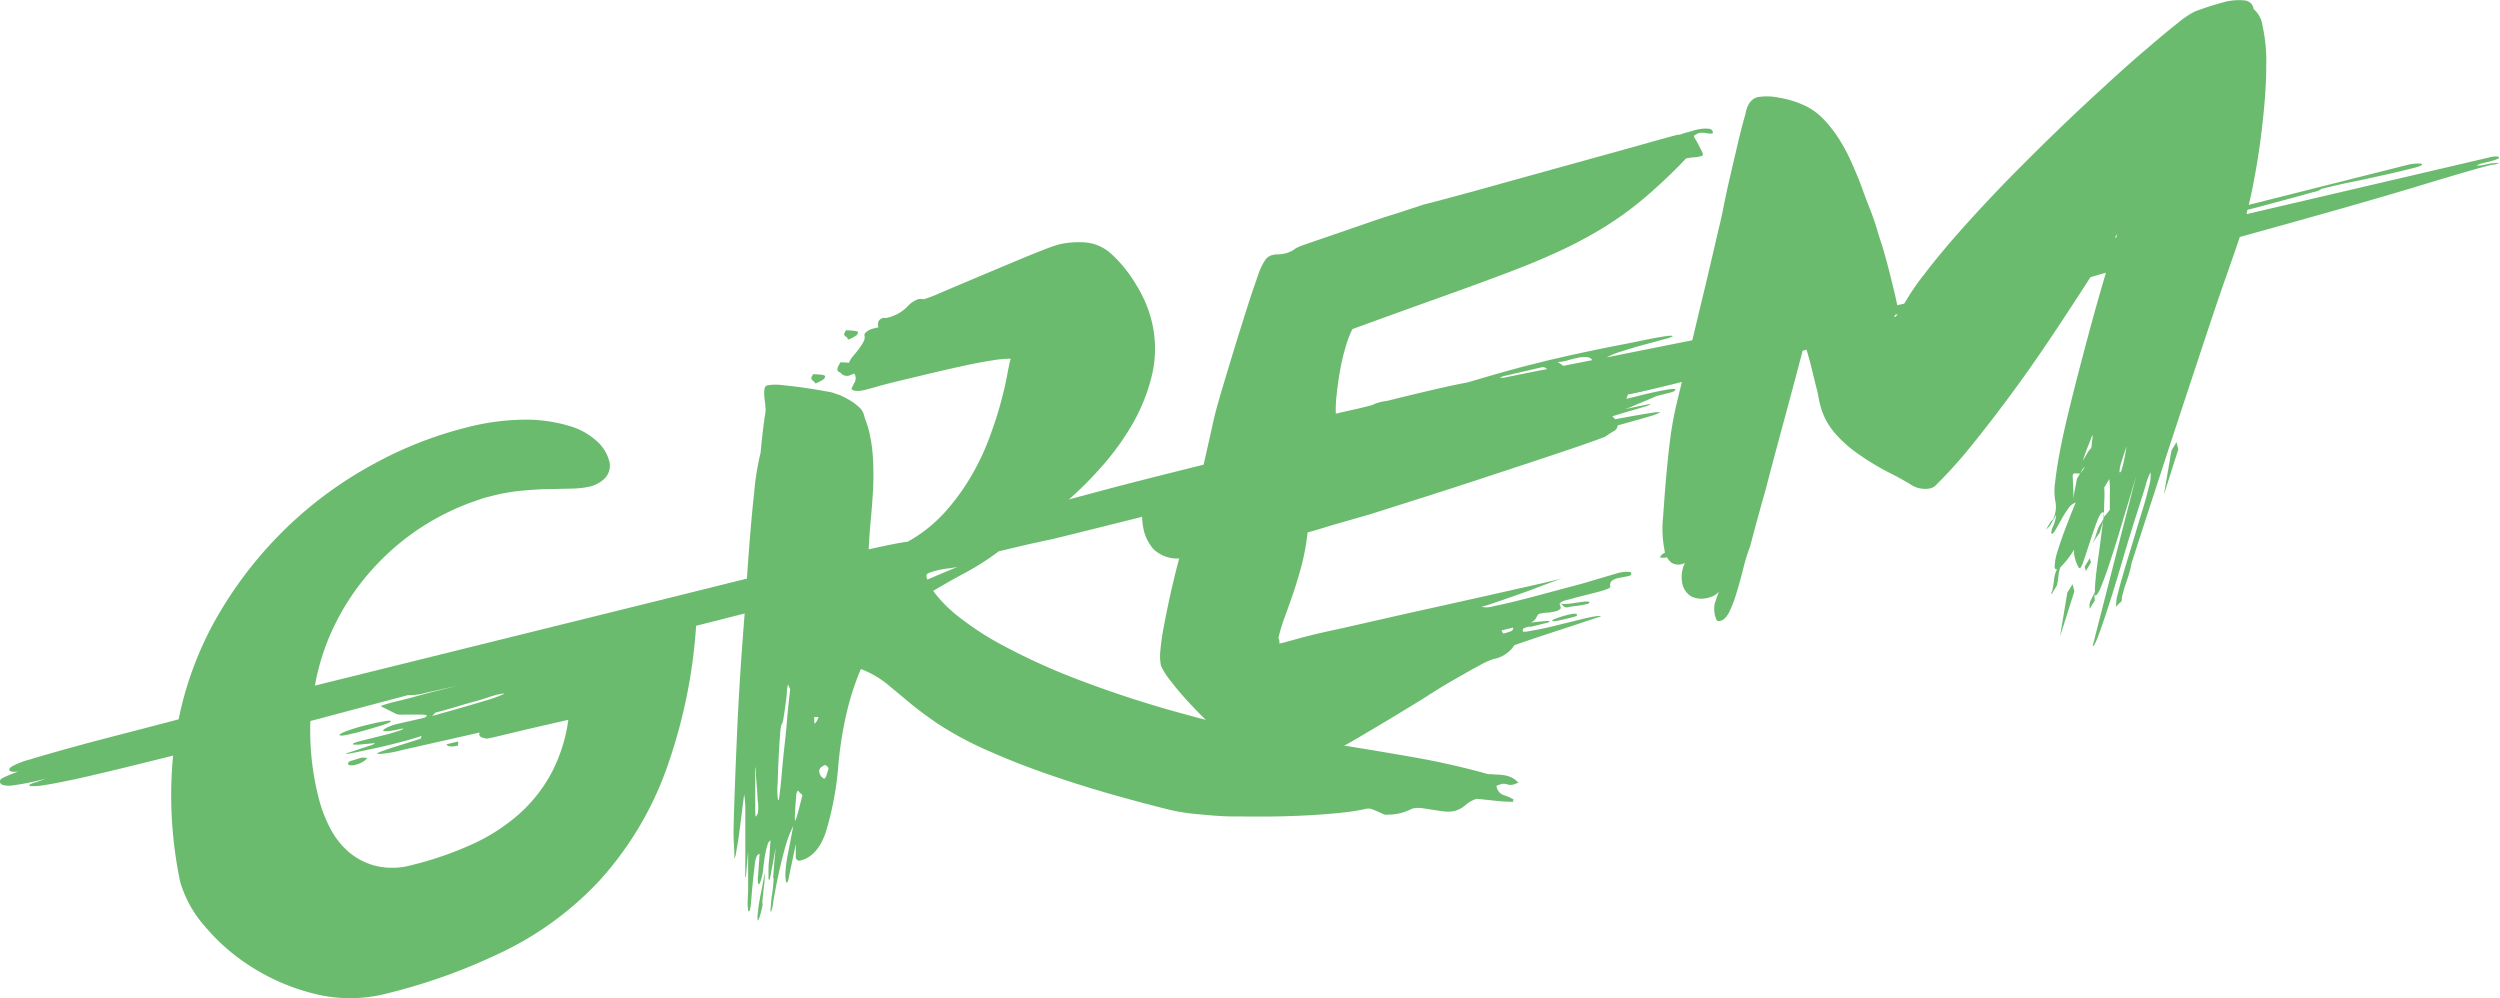 <svg xmlns="http://www.w3.org/2000/svg" viewBox="0 0 347.07 138.58"><defs><style>.cls-1{fill:#6bbb6f;}</style></defs><g id="Layer_2" data-name="Layer 2"><g id="Layer_1-2" data-name="Layer 1"><path class="cls-1" d="M66.59,69.34a34.2,34.2,0,0,0-15.17,10,33.38,33.38,0,0,0-4.91,7.34,31.77,31.77,0,0,0-2.79,8.5l63.35-15.68-5.55,1.59q3.42-.91,5.65-1.47l3.44-.86,1.55-.38a19.46,19.46,0,0,1-2.41.81c-1.62.5-3.63,1.09-6,1.79s-5,1.42-7.76,2.18L88.3,85.21c2-.46,4.34-1,6.9-1.61s5.18-1.23,7.82-1.84L110.74,80l6.71-1.53c2-.44,3.56-.77,4.76-1s1.83-.3,1.85-.21-.35.3-1.16.5l-1.42.36a.69.69,0,0,0-.23.09,1.26,1.26,0,0,1-.29.11h-.07c.07.08.37.07.92,0s.93-.19,1.15-.25l1.2-.08-.66.23v-.06c-.23,0-.82.24-1.77.54s-2.45.78-4.51,1.41-4.76,1.45-8.07,2.44-7.46,2.18-12.46,3.56a73.51,73.51,0,0,1-4.39,21.25,46.42,46.42,0,0,1-9.08,14.9A45.22,45.22,0,0,1,70.07,132a80.78,80.78,0,0,1-16.43,5.94,20.16,20.16,0,0,1-9.79.07,29.25,29.25,0,0,1-8.75-3.66,27.76,27.76,0,0,1-6.66-5.75A16.1,16.1,0,0,1,25,122.36a59.45,59.45,0,0,1-1.16-9,58.05,58.05,0,0,1,.19-8.46l-4.79,1.19q-5.4,1.33-8.42,2c-2,.43-3.52.73-4.51.88a9.47,9.47,0,0,1-1.86.17q-.37,0-.39-.12t.6-.33c.43-.12,1-.33,1.75-.61a34.55,34.55,0,0,1-5,1c-.85,0-1.32-.11-1.41-.48s.2-.53.8-.8a18.75,18.75,0,0,1,1.76-.69c-.78.1-1.2,0-1.26-.19s.08-.31.34-.51a11.29,11.29,0,0,1,2.61-1c1.49-.47,3.83-1.13,7-2s7.72-2,13.55-3.55a47.59,47.59,0,0,1,5.85-15.09,56.15,56.15,0,0,1,9.54-11.9A55.15,55.15,0,0,1,52,64.35a53.71,53.71,0,0,1,12.52-4.94,33,33,0,0,1,8.63-1.15,21,21,0,0,1,6.07.93,9.47,9.47,0,0,1,3.71,2.12,5.57,5.57,0,0,1,1.59,2.5A2.52,2.52,0,0,1,84,66.37a4.45,4.45,0,0,1-2,1.15,12.16,12.16,0,0,1-2.54.31l-3.17.07c-1.14,0-2.38.09-3.71.21a25.52,25.52,0,0,0-4.09.69l-.91.23A7,7,0,0,0,66.59,69.34ZM57.15,120.1a47.51,47.51,0,0,0,8.35-2.87A26.18,26.18,0,0,0,72,113.07a20.78,20.78,0,0,0,4.53-5.71,22.28,22.28,0,0,0,2.37-7.43l-5.62,1.29-3.55.85c-.87.22-1.5.36-1.86.42s-.53.08-.5,0c-.49-.07-.77-.21-.82-.44a.22.22,0,0,1,0-.14.56.56,0,0,0,0-.21q-4,.91-6.71,1.52c-1.81.41-3.27.72-4.38,1s-1.92.37-2.41.42-.74,0-.75,0,.16-.14.51-.27.81-.3,1.38-.49l2-.63,2.22-.7.12-.38q-.72.24-1.86.57c-.76.21-1.57.42-2.42.63s-1.51.37-2.23.52l-2,.42c-.59.13-1.07.22-1.43.29s-.55.08-.57,0c.85-.26,1.52-.47,2-.65l1.39-.45q.63-.2.6-.33l-1.82.17a4.08,4.08,0,0,1-1.22,0c0-.09.11-.18.4-.27s.61-.19,1-.28l3.57-.89c.8-.24,1.34-.41,1.63-.51s.43-.17.41-.21-.12,0-.35,0a8.55,8.55,0,0,1-1.89.32c-.36,0-.54,0-.55-.08s.15-.22.54-.42a6.9,6.9,0,0,1,1.31-.47l3.93-.9c.2-.15.3-.24.29-.29s-.23-.13-.61-.13-.82,0-1.31,0-1,0-1.39,0a2.74,2.74,0,0,1-.87-.06l-2.21-1.1c0-.05.24-.14.75-.3s1.17-.32,2-.52,1.69-.43,2.62-.69,1.8-.49,2.59-.68l2-.5.74-.18c-1.9.42-3.39.77-4.46,1a8.25,8.25,0,0,1-2.5.33L43.09,100.1a37.7,37.7,0,0,0,1.13,10.61,19.31,19.31,0,0,0,1.59,4.22,11.1,11.1,0,0,0,2.62,3.36,9.3,9.3,0,0,0,3.78,1.93A10,10,0,0,0,57.15,120.1Zm-2.89-20c0,.09-.14.2-.49.33a12.06,12.06,0,0,1-1.25.42l-1.54.46-1.27.35c-1,.25-1.67.39-2,.44s-.57,0-.59-.07.29-.27.94-.52a25.68,25.68,0,0,1,2.94-.88c.81-.2,1.54-.36,2.21-.47S54.2,100,54.26,100.12Zm-5.63,5.55a7,7,0,0,0,.73-.21c.26-.09.53-.17.8-.24a1.36,1.36,0,0,1,.53,0,1.53,1.53,0,0,0,.33,0,2.42,2.42,0,0,1-.74.62,3.73,3.73,0,0,1-1,.37,1.53,1.53,0,0,1-.63.05c-.2,0-.31-.1-.34-.23A.44.44,0,0,1,48.63,105.67ZM60,99.4q5-1.4,7.28-2.1a16.88,16.88,0,0,0,2.63-.94l.06-.08s-.25,0-.7.1-1,.26-1.63.48-1.43.44-2.24.66-1.63.47-2.5.73-1.68.49-2.45.68Zm3.6,3.54c0,.1,0,.19,0,.28a.86.86,0,0,0,0,.28c-.9.22-1.44.17-1.62-.17Z"/><path class="cls-1" d="M116.73,51.79s-.09-.09-.21-.13a.43.43,0,0,1-.27-.33,1,1,0,0,1,.21-.62,1.12,1.12,0,0,1,.25-.42l1.16.07a3,3,0,0,1,.56-.93c.26-.3.52-.62.77-.94a8,8,0,0,0,.65-1,1.3,1.3,0,0,0,.15-1c0-.09.08-.23.29-.43a2.67,2.67,0,0,1,1.13-.49l.54-.14a1.06,1.06,0,0,1,.08-.95,1.09,1.09,0,0,1,.53-.34.72.72,0,0,1,.24,0,.72.72,0,0,0,.25,0,5.86,5.86,0,0,0,2.79-1.45,3.87,3.87,0,0,1,1.58-1.14,1.63,1.63,0,0,1,.79,0,16.42,16.42,0,0,0,2-.75l3.27-1.39,3.92-1.65,4-1.68q1.92-.8,3.42-1.38a20.07,20.07,0,0,1,2.24-.78,12.38,12.38,0,0,1,3.55-.27,6.14,6.14,0,0,1,3.75,1.68,18.62,18.62,0,0,1,3.31,4.12,17.55,17.55,0,0,1,2.15,4.91,16,16,0,0,1,.13,7.56,25.51,25.51,0,0,1-2.72,6.91,36.24,36.24,0,0,1-4.4,6.07,52.46,52.46,0,0,1-5,4.93c1.26-.31,2.52-.64,3.77-1s2.6-.69,4-1l14-3.56.74-.18a4.22,4.22,0,0,1,.83-.14l10.86-2.7a5.34,5.34,0,0,1,1.14-.17c.35,0,.54,0,.56.11s-.28.21-.91.37c-1.17.29-2.16.52-3,.7l-2.34.51-2.44.54c-.89.19-2,.46-3.35.79a7.77,7.77,0,0,1-1.75.58c-1.23.36-2.69.77-4.39,1.24l-5.19,1.43c-1.77.49-3.17.86-4.2,1.12l-1.08.27L162,67.17c2.61-.61,5.33-1.22,8.13-1.85s5.57-1.25,8.31-1.88,5.18-1.18,7.35-1.65,3.94-.84,5.28-1.1a12.87,12.87,0,0,1,2-.33c0,.14-.28.29-1,.46l-4.95,1.37c.12.12.47.11,1.07,0s1.2-.26,1.83-.42l.75-.15c.45-.09.93-.17,1.44-.25a12.65,12.65,0,0,1,1.43-.15q.68,0,.72.18t-.63.48a18.67,18.67,0,0,1-2.52,1q-1.86.61-5.13,1.56t-8.37,2.34c-3.4.91-7.51,2-12.33,3.24S155,72.64,148.52,74.25l-1.79.44c-.42.11-.93.22-1.52.34l-2.38.52c-1,.23-2.39.56-4.19,1a36.09,36.09,0,0,1-4.57,2.93c-1.52.8-3,1.66-4.52,2.55a18.12,18.12,0,0,0,3.27,3.38,41.25,41.25,0,0,0,6.38,4.18,88.94,88.94,0,0,0,10.37,4.72,155,155,0,0,0,15.27,4.94q5,1.41,10.21,2.34t10.5,1.75q5.3.84,10.61,1.77t10.47,2.37c.29,0,.62,0,1,.05a8.38,8.38,0,0,1,1.1.08,3.65,3.65,0,0,1,1.07.31,3,3,0,0,1,1,.75,1.9,1.9,0,0,0-.36.12,1.28,1.28,0,0,1-.36.13,1.41,1.41,0,0,1-.73,0,2.15,2.15,0,0,0-.74-.11,4,4,0,0,0-.86.29,1.57,1.57,0,0,0,1,1.29,5.88,5.88,0,0,1,1.41.62c-.09,0-.11.12-.07.3q-1.23,0-2.58-.15T205,110.9a4.08,4.08,0,0,0-1.51.84,3.87,3.87,0,0,1-1.44.82,4.29,4.29,0,0,1-1.52.09c-.51-.06-1-.13-1.55-.22l-1.53-.23a3.68,3.68,0,0,0-1.41.07,7.5,7.5,0,0,1-1.64.62,7.13,7.13,0,0,1-1.67.2A1.13,1.13,0,0,1,192,113l-.76-.35q-.41-.18-.84-.33a1.61,1.61,0,0,0-.9,0,26.37,26.37,0,0,1-2.86.46c-1.27.15-2.73.27-4.38.37s-3.41.17-5.28.2-3.72,0-5.52,0-3.51-.16-5.1-.31a28.45,28.45,0,0,1-4-.62q-9.31-2.34-15.54-4.48a107.55,107.55,0,0,1-10.28-4,47.26,47.26,0,0,1-6.43-3.52q-2.37-1.63-4-3c-1.12-.94-2.14-1.79-3.06-2.54a13.47,13.47,0,0,0-3.53-2,36.09,36.09,0,0,0-1.92,5.82,52,52,0,0,0-1.23,7.71,43.14,43.14,0,0,1-1.72,9.1q-1.14,3.36-3.49,3.94a.49.49,0,0,1-.68-.4.71.71,0,0,1,0-.29l0-1.58-.95,4.53c-.07.49-.17.76-.3.79s-.08,0-.09,0a5.33,5.33,0,0,1-.08-1.62,15.54,15.54,0,0,1,.29-2.15c.14-.76.29-1.48.42-2.19s.26-1.32.36-1.88a17.07,17.07,0,0,0-1.22,3.32c-.36,1.33-.67,2.62-.93,3.88s-.47,2.35-.62,3.27a5.71,5.71,0,0,1-.3,1.4.06.06,0,0,1-.08,0,1.19,1.19,0,0,1,0-.42l.06-.6s0-.48.14-1.32.18-1.62.24-2.35l-.1.17c.07-.88.12-1.57.16-2.08s.1-1.18.18-2l0-.13-.39,2.17c-.11.55-.2,1.05-.28,1.5s-.14.68-.18.69-.09-.05-.12-.18a2.6,2.6,0,0,1,0-.28c0-.14,0-.39,0-.75s0-.88.08-1.56.11-1.6.2-2.77a.79.79,0,0,1-.19.23c-.06,0-.14.17-.22.41a10.51,10.51,0,0,0-.29,1.14c-.11.53-.22,1.34-.33,2.41a8.59,8.59,0,0,1-.28,1.33c-.12.39-.22.59-.31.61s-.08,0-.1-.12a3.47,3.47,0,0,1,0-1.14l.2-2.92a.06.06,0,0,0-.08,0q-.41.1-.57,1.32c-.1.82-.2,1.71-.3,2.69s-.16,1.87-.23,2.67-.16,1.23-.29,1.26-.09,0-.12-.19a6.17,6.17,0,0,1-.07-1.13l.07-1.45s0-.36,0-1,0-1.23,0-1.9,0-1.69,0-2.65c-.11,1.27-.19,2.19-.24,2.75s-.1.85-.15.86,0-.6,0-1.68,0-2.28,0-3.62,0-2.62,0-3.84a12.64,12.64,0,0,0-.16-2.36c-.1.74-.21,1.63-.34,2.67s-.25,2-.38,2.92-.26,1.7-.38,2.35a3.22,3.22,0,0,1-.26,1V119c0-.09,0-.78-.08-2.06s0-3.27.09-6,.23-6.15.42-10.38.52-9.35,1-15.39l-7.9,2A78.49,78.49,0,0,1,87,88.89a13.67,13.67,0,0,1-3.19.29c0-.09.29-.28.93-.59a8,8,0,0,1-2.1.35.65.65,0,0,1-.66-.52c-.06-.22.06-.43.34-.62a6.73,6.73,0,0,1,.75-.44c-.42,0-.66-.07-.7-.25a.48.48,0,0,1,0-.34,1.82,1.82,0,0,1,.66-.52A13.8,13.8,0,0,1,85,85.47c.85-.31,2.09-.69,3.69-1.14l6-1.64q3.63-1,9-2.3.52-7.71,1-11.87a36.35,36.35,0,0,1,.91-5.71c.1-1.12.21-2.17.33-3.16s.22-1.75.32-2.3a2.89,2.89,0,0,0,0-.92c0-.42-.1-.84-.13-1.26a5.78,5.78,0,0,1,0-1.11.61.61,0,0,1,.47-.58,7.31,7.31,0,0,1,2.14,0q1.55.15,3.18.39c1.09.16,2.06.32,2.92.49a4.77,4.77,0,0,1,1.38.38,2,2,0,0,1,.63.23,10.17,10.17,0,0,1,1.2.64,7.1,7.1,0,0,1,1.18.88,2.18,2.18,0,0,1,.69,1,10.41,10.41,0,0,0,.36,1.13c.14.39.26.77.35,1.13a20.68,20.68,0,0,1,.58,4.08,39.79,39.79,0,0,1,0,4.23c-.08,1.4-.19,2.8-.32,4.2s-.22,2.74-.28,4c1.67-.37,2.91-.63,3.71-.78s1.36-.24,1.69-.27a20,20,0,0,0,5.08-4,30.17,30.17,0,0,0,3.68-5,33.45,33.45,0,0,0,2.52-5.24c.66-1.77,1.2-3.4,1.61-4.91s.72-2.82.92-3.92.37-1.88.5-2.34a15.36,15.36,0,0,0-2.59.24c-1.24.19-2.66.46-4.24.81s-3.27.73-5,1.15-3.46.82-5,1.21c-.72.18-1.34.35-1.88.51l-1.4.38c-1,.26-1.69.23-2-.09a6.78,6.78,0,0,1,.45-.93,1.18,1.18,0,0,0,.09-.92.38.38,0,0,0-.06-.13.34.34,0,0,1-.09-.19,1.56,1.56,0,0,1-.45.19A1.1,1.1,0,0,1,116.73,51.79ZM104.9,113.38a1.12,1.12,0,0,0,.35-.87,3.73,3.73,0,0,0,0-.8l0-.2a7.47,7.47,0,0,1-.1-1c0-.51-.07-1-.11-1.62s-.09-1.09-.11-1.58a6.37,6.37,0,0,0-.08-.88,11.33,11.33,0,0,0,0,1.16c0,.67,0,1.41,0,2.21s0,1.57,0,2.29A9.2,9.2,0,0,0,104.9,113.38Zm.34,13.17a8.56,8.56,0,0,1,.12-1.07c.09-.53.19-1.08.31-1.66s.22-1.11.31-1.61.15-.83.16-1a3.29,3.29,0,0,1,0,.92c0,.44-.08.89-.13,1.36s-.1.9-.14,1.29a2.68,2.68,0,0,0,0,.79l0,.07a11.67,11.67,0,0,1-.32,1.33q-.23.81-.36.84A4.14,4.14,0,0,1,105.24,126.55Zm4.37-31.1a1.22,1.22,0,0,1-.19-.45,3.56,3.56,0,0,0-.18,1c0,.56-.11,1.16-.19,1.8s-.17,1.25-.27,1.82a2.53,2.53,0,0,1-.31,1.05,7,7,0,0,0-.18,1.44c-.07.95-.14,2-.2,3.23s-.1,2.37-.13,3.48A9.69,9.69,0,0,0,108,111l.1.11a8.65,8.65,0,0,0,.16-1.07c.1-.77.19-1.72.29-2.87s.22-2.38.37-3.71.27-2.56.36-3.71.24-2.5.42-4.07A.58.58,0,0,1,109.61,95.45Zm1.5,14.67A.21.21,0,0,1,111,110a.21.21,0,0,0-.1-.12l-.17-.1a1.11,1.11,0,0,0-.11.25l-.07.16a.17.17,0,0,0,0,.15q-.15,1.75-.18,2.58a5.44,5.44,0,0,0,0,1l0,.07s.13-.21.24-.6.24-.8.34-1.23l.45-1.79Zm1.8-57.24a.06.06,0,0,1-.08-.05l-.2-.24a.6.6,0,0,1,.12-.39.44.44,0,0,1,.15-.25,9.6,9.6,0,0,1,1.31.1c.21.05.31.09.32.14.06.22-.11.45-.51.66a5.15,5.15,0,0,1-.73.36c-.1,0-.15,0-.16-.06A.65.65,0,0,0,112.91,52.88Zm.5,47.21a.56.56,0,0,0,.07-.16.43.43,0,0,1,.07-.16l.1-.17a.4.4,0,0,0-.27-.07.25.25,0,0,1-.19,0q-.14,0-.15,0a2.12,2.12,0,0,1,0,.42,2.31,2.31,0,0,0,.05.49l0,.07Zm.78,6.32a.68.68,0,0,0-.43.83,1.14,1.14,0,0,0,.42.72c.2.12.28.18.23.19s.17-.12.25-.31.2-.59.38-1.2l-.2-.24a.49.49,0,0,0-.18-.14.52.52,0,0,1-.16-.06.67.67,0,0,1-.25.13S114.18,106.37,114.19,106.41Zm3.28-59.68a.06.06,0,0,1-.08,0l-.2-.24a.53.53,0,0,1,.12-.38.46.46,0,0,1,.15-.26,9,9,0,0,1,1.31.11c.21,0,.31.09.32.13.06.23-.11.45-.51.67a4.55,4.55,0,0,1-.74.36c-.09,0-.14,0-.16-.07A.54.54,0,0,0,117.47,46.73Zm11.26,33.73,4.21-1.77a10.49,10.49,0,0,1-1.34.23,10.75,10.75,0,0,0-1.54.28,7.33,7.33,0,0,0-1.1.34c-.28.12-.39.29-.34.51Z"/><path class="cls-1" d="M178.1,89.24l1.68-.46c.62-.18,1.25-.34,1.88-.5,1-.26,2.49-.6,4.37-1l6.27-1.42c2.3-.53,4.7-1.06,7.19-1.61l7.12-1.59,6.11-1.38c1.81-.4,3.18-.72,4.13-1l-1.41.53L212,82.1c-1.31.47-2.59.92-3.82,1.34s-2,.69-2.45.79l-.14,0a3.33,3.33,0,0,0,1.81-.09c1-.19,2.16-.46,3.55-.81s2.88-.74,4.44-1.17L219.73,81l3.37-1,1.57-.46a7,7,0,0,1,1.07-.16c.44,0,.69,0,.73.21s-.11.32-.47.41c-.18,0-.41.09-.68.13a6.2,6.2,0,0,0-.75.15,2.05,2.05,0,0,0-.84.39.74.74,0,0,0-.16.79c0,.13-.32.3-1,.51s-1.55.42-2.42.64-1.69.43-2.42.64a3.74,3.74,0,0,0-1.09.37c0,.18.27.26.67.23a11.87,11.87,0,0,0,1.32-.15l1.35-.19c.41,0,.63,0,.66.05s0,.18-.16.26a14,14,0,0,1-1.64.3,8.69,8.69,0,0,0-1.24.2.65.65,0,0,1-.64-.27c-.2-.24-.35-.35-.44-.33l0,.07.07.27.05.2a.17.17,0,0,0,.1.12,1.35,1.35,0,0,1-.88.51,5.91,5.91,0,0,1-1.14.17,5.76,5.76,0,0,0-1,.15c-.14,0-.29.22-.46.58a1.45,1.45,0,0,1-1,.71.56.56,0,0,1-.21,0,.52.52,0,0,0-.21,0c.65-.06,1.17-.12,1.57-.17s.76-.08,1.12-.1a1.46,1.46,0,0,1,.61,0c0,.09-.16.18-.57.28l-1.21.3-.71.18c-.2,0-.33.06-.39,0a5.8,5.8,0,0,0-.63.2.32.32,0,0,0-.21.44c0,.09.29.1.82,0s1.19-.21,2-.38,1.65-.38,2.57-.61l2.57-.63c.78-.2,1.45-.34,2-.43s.84-.09.86,0c-1.5.47-3,1-4.43,1.46-1.28.42-2.61.85-4,1.31l-3.57,1.21a3.62,3.62,0,0,1-.72.86,4.55,4.55,0,0,1-2.23,1.09,10.76,10.76,0,0,0-2,.93c-1,.52-2.11,1.17-3.43,1.92S199.1,96,197.57,97l-4.51,2.74q-2.22,1.33-4.12,2.45c-1.27.75-2.33,1.35-3.17,1.79q-1.52.81-3,1.5a11.81,11.81,0,0,0-2.48,1.51,1.89,1.89,0,0,1-1,.68,4.26,4.26,0,0,1-2.83-.55,23.81,23.81,0,0,1-3.62-2.33,48.11,48.11,0,0,1-3.91-3.36c-1.31-1.24-2.52-2.46-3.63-3.64a42.64,42.64,0,0,1-2.78-3.25,10,10,0,0,1-1.35-2.13,7.38,7.38,0,0,1-.06-2.28q.13-1.47.51-3.42c.25-1.3.54-2.74.89-4.31s.75-3.19,1.19-4.87a4.75,4.75,0,0,1-3.54-1.27,6.18,6.18,0,0,1-1.33-2.47c-.07-.31-.13-.59-.17-.85s-.06-.49-.08-.73a3.62,3.62,0,0,1,0-.73Q152.43,73,149,73.74t-5.18,1.07a10.23,10.23,0,0,1-2.11.28c-.27,0-.42-.09-.44-.18s.18-.2.6-.33,1-.33,1.74-.61a31.87,31.87,0,0,1-5,1c-.85,0-1.32-.11-1.41-.48s.22-.54.84-.81,1.2-.5,1.73-.68c-.79.1-1.21,0-1.27-.19a.42.42,0,0,1,.1-.31,3.18,3.18,0,0,1,1-.53c.57-.24,1.43-.54,2.61-.9s2.82-.83,4.95-1.41l8.06-2.15q4.88-1.27,11.88-3l1.19-5.31c.22-1.06.53-2.29.94-3.71s.85-2.88,1.31-4.4.92-3.05,1.4-4.58.91-2.9,1.3-4.12.73-2.23,1-3,.44-1.29.5-1.45a8.47,8.47,0,0,1,.93-1.88,1.73,1.73,0,0,1,1-.66,2.93,2.93,0,0,1,.76-.09,4,4,0,0,0,1-.13,3.74,3.74,0,0,0,1.47-.72,10.19,10.19,0,0,1,1.47-.58c.89-.32,2-.7,3.29-1.14l4.16-1.43c1.47-.51,2.86-1,4.17-1.4s2.39-.77,3.28-1.06l1.45-.47c1.13-.28,2.71-.7,4.74-1.25s4.27-1.17,6.7-1.85l7.54-2.09,7.24-2,5.75-1.61q2.41-.67,3.09-.84l.27-.07c0,.05,0,.08-.12.1a4.64,4.64,0,0,0,.53-.16,3.62,3.62,0,0,1,.53-.17c.32-.08.68-.18,1.07-.3a6.52,6.52,0,0,1,1.19-.26,4.66,4.66,0,0,1,1,0,.55.55,0,0,1,.54.43c0,.14,0,.22-.08.24a3.3,3.3,0,0,1-.77-.06,3,3,0,0,0-1.17,0l-.63.37a2.83,2.83,0,0,0,.22.45c.13.21.25.44.39.69l.41.79a3.08,3.08,0,0,1,.26.62c0,.13-.08.24-.35.3a5.65,5.65,0,0,1-1,.14,6.35,6.35,0,0,0-1,.15,73.72,73.72,0,0,1-5.65,5.37,46.38,46.38,0,0,1-5.57,4.08,59.83,59.83,0,0,1-6.16,3.32q-3.27,1.53-7.43,3.1t-9.42,3.45q-5.25,1.88-12.09,4.37a14.67,14.67,0,0,0-.91,2.37,28.15,28.15,0,0,0-.79,3.31c-.21,1.18-.37,2.3-.48,3.38a16.58,16.58,0,0,0-.12,2.68c.63-.15,1.34-.32,2.13-.49s1.7-.39,2.74-.65A5.33,5.33,0,0,0,191,56l.8-.23.83-.13q2.83-.71,5.77-1.4c2-.47,3.74-.85,5.34-1.15,2-.59,3.66-1.08,5-1.45s2.41-.67,3.26-.88l1.92-.48.91-.23,2.34-.54c1.06-.24,2.24-.5,3.53-.77s2.61-.55,4-.81,2.57-.51,3.69-.74,2-.39,2.74-.5,1.08-.11,1.1,0a4.38,4.38,0,0,1-1.19.4c-.8.23-1.73.48-2.78.76s-2.09.6-3.1.92a9.87,9.87,0,0,0-2.09.84l19.11-3.82,14.5-3.61a7.18,7.18,0,0,1,1.38-.2c.43,0,.65,0,.68.12s-.36.31-1.17.51c-1.35.33-2.49.61-3.41.81l-2.72.6c-.88.2-1.84.4-2.89.62s-2.33.5-3.86.88l0,.07s-.32.16-1,.35-1.54.44-2.61.73l-3.63,1-4,1.07-3.83,1-3,.78-.81.21c0,.09.66,0,1.91-.23s2.91-.58,5-1,4.39-1,7-1.59,5.25-1.25,8-1.88,5.39-1.26,8-1.88,4.92-1.16,7-1.63l4.95-1.09c1.25-.26,1.88-.34,1.91-.25s-.36.3-1.17.5l-1.41.35a.7.7,0,0,0-.23.1,1.28,1.28,0,0,1-.3.1l-.06,0c.06.08.37.06.92-.05s.93-.19,1.15-.25l1.2-.08-.66.23-.56.07c-.67.17-1.91.52-3.71,1.07l-7.33,2.18q-4.63,1.37-11.26,3.26t-15.47,4.31l.14,0a6.47,6.47,0,0,1,1.38-.2c.43,0,.65,0,.67.12s-.35.3-1.16.5l-3.2.8c-.88.22-1.73.4-2.55.56,0,.1,0,.2-.07.3a1.08,1.08,0,0,1-.13.32l1.72-.42c.74-.19,1.48-.36,2.23-.52s1.4-.29,2-.38.84-.07.87.07-.35.3-1.16.5l-1.42.35s-.25.1-.61.27l-1.23.52c-.46.18-.93.38-1.43.6a8,8,0,0,1-1.21.45l2.72-.57c.55-.11.83-.15.84-.1s-.14.11-.45.22l-1.23.37-1.71.5q-.93.27-1.86.57c.12.11.25.25.39.4l2.19-.4,2-.35,1.48-.23c.4,0,.6,0,.61,0s-.41.27-1.3.53-2.43.71-4.62,1.3a1,1,0,0,1-.58.82,13.57,13.57,0,0,0-1.17.76l-1.45.54q-1.5.55-4.08,1.41l-6,2-7.08,2.33c-2.45.8-4.89,1.59-7.3,2.35l-6.7,2.13L184.63,73c-1.49.47-2.52.77-3.1.92a32.58,32.58,0,0,1-.85,4.65c-.38,1.38-.76,2.66-1.16,3.83s-.79,2.26-1.16,3.26a23.6,23.6,0,0,0-.87,2.87l.11.4a.8.8,0,0,1,0,.42Zm30.54-37a.52.52,0,0,0-.16.07.92.92,0,0,1-.29.11,2.14,2.14,0,0,0,.64,0l5.93-1.19A.74.74,0,0,0,214,51Zm-.18,35.28a1.34,1.34,0,0,0,.25.44,7.76,7.76,0,0,0,1-.31c.28-.12.4-.29.34-.52Zm7-1.32q0-.14.69-.39a14.64,14.64,0,0,1,1.47-.44,4.27,4.27,0,0,1,1-.17c.17,0,.27,0,.29.14s0,.17-.2.23a9,9,0,0,1-1,.27c-.5.13-1,.24-1.5.34S215.53,86.26,215.51,86.17ZM221.05,50a.93.93,0,0,0-.75-.42,4.31,4.31,0,0,0-1.2.08c-.45.09-.92.21-1.41.35a5.73,5.73,0,0,1-1.44.25,6,6,0,0,1,.77.53Zm11.83,26.85a7,7,0,0,1-.71.29l-.74.22a1.68,1.68,0,0,1-1,0,1.65,1.65,0,0,1,.73-.65,4.73,4.73,0,0,1,1-.34c.5-.13.77-.08.83.15A.39.39,0,0,1,232.88,76.83Z"/><path class="cls-1" d="M290.85,74.66l.44-1.39.71-1.18a4.11,4.11,0,0,0,.06-.63.94.94,0,0,0,0-.32.21.21,0,0,0-.15,0c-.22,0-.49.48-.79,1.27s-.61,1.67-.92,2.63-.6,1.83-.86,2.61-.45,1.19-.59,1.22-.21-.13-.36-.45a4.52,4.52,0,0,1-.34-1,3,3,0,0,1-.11-.58,4.33,4.33,0,0,1,0-.53,13.91,13.91,0,0,1-.92,1.34,13.57,13.57,0,0,1-1,1.13,5.68,5.68,0,0,0-.26,1.25,9.86,9.86,0,0,1-.2,1.23l-.71,1.18-.13,0,.18-.4a13.18,13.18,0,0,0,.26-1.57,4,4,0,0,1,.42-1.46.26.26,0,0,1-.34-.21,7.54,7.54,0,0,1,.49-2.51q.6-2.06,2.43-6.52a2,2,0,0,0-1,.79,13.37,13.37,0,0,0-.92,1.45c-.3.53-.57,1-.8,1.42s-.41.64-.55.67-.08-.05-.11-.19a2.54,2.54,0,0,1,.27-.89,5.35,5.35,0,0,0,.4-1.56l-.89,1.58-.53.49.71-1.18.24-.2a3.9,3.9,0,0,0,.34-2.67,8.16,8.16,0,0,1,0-2.61c.13-1.2.35-2.62.66-4.25s.71-3.43,1.19-5.41,1-4.06,1.57-6.23,1.15-4.37,1.76-6.6,1.24-4.4,1.86-6.51c-.36.09-.72.19-1.07.3l-1.07.3q-2.79,4.35-5.61,8.56T279,55q-2.76,3.73-5.31,6.87a63.15,63.15,0,0,1-4.8,5.35,1.72,1.72,0,0,1-.93.58,3.6,3.6,0,0,1-2.79-.59c-1-.61-2.06-1.18-3.15-1.72a35.39,35.39,0,0,1-4.45-2.76,17.1,17.1,0,0,1-2.73-2.48,9.89,9.89,0,0,1-1.47-2.17,11,11,0,0,1-.68-1.87c-.09-.36-.17-.72-.23-1.06s-.12-.65-.19-.92c-.26-1-.5-2-.74-3s-.48-1.83-.73-2.68l-.54.14q-1.51,5.74-2.86,10.7c-.89,3.3-1.66,6.18-2.29,8.63q-1.23,4.31-2.14,7.83A24.42,24.42,0,0,0,242,79c-.29,1.14-.59,2.23-.91,3.27a17.77,17.77,0,0,1-1,2.65c-.37.74-.78,1.16-1.23,1.27s-.59-.07-.69-.47a3.77,3.77,0,0,1-.1-2c.15-.44.34-1,.56-1.6a1.91,1.91,0,0,1-.65.55,3.22,3.22,0,0,1-.78.3,3.37,3.37,0,0,1-2.33-.13,2.68,2.68,0,0,1-1.33-1.89,4.51,4.51,0,0,1,.38-2.82,1.2,1.2,0,0,1-.46.19,1.85,1.85,0,0,1-1.4-.19,2.83,2.83,0,0,1-1-1.86,15.31,15.31,0,0,1-.18-4.46q.28-4.08.52-6.58t.48-4.38c.17-1.26.37-2.45.61-3.59s.59-2.54,1-4.23c-3.19.79-5.8,1.4-7.83,1.8s-3.61.71-4.78.91a22.05,22.05,0,0,1-2.4.31c-.42,0-.65,0-.67-.12s.18-.2.6-.33,1-.33,1.74-.61a32.69,32.69,0,0,1-5,1c-.85,0-1.32-.11-1.41-.47s.22-.54.84-.82,1.2-.5,1.73-.68c-.79.1-1.21,0-1.27-.18s.06-.29.28-.47a10.84,10.84,0,0,1,2.22-.87q1.89-.61,5.91-1.72t11.36-3c.47-1.94,1-4.23,1.65-6.89s1.38-5.87,2.26-9.63q.15-.54.54-2.46c.25-1.28.56-2.72.93-4.31s.74-3.18,1.11-4.75.7-2.85,1-3.83c.23-1.39.81-2.21,1.76-2.44a8,8,0,0,1,2.85.08,13.71,13.71,0,0,1,3.92,1.24,9.09,9.09,0,0,1,2.44,1.87,18.15,18.15,0,0,1,2.06,2.67,24.88,24.88,0,0,1,1.66,3.1c.48,1.07.93,2.13,1.33,3.18.46,1.27.88,2.4,1.28,3.4s.74,2,1,2.9.59,1.85.87,2.79.56,2,.84,3.08l.54,2.19q.3,1.18.57,2.55L263,44s0,.06.09,0,.2-.14.33-.37.25-.35.34-.37a33.59,33.59,0,0,1,3.4-5.21q2.24-2.93,5.18-6.23t6.3-6.76q3.38-3.45,6.78-6.74T292,12.14q3.24-3,5.86-5.22c1.75-1.51,3.23-2.74,4.42-3.68a13.07,13.07,0,0,1,2.39-1.63c.74-.28,1.43-.52,2.08-.73s1.2-.37,1.7-.5a8.06,8.06,0,0,1,3.18-.32,1.36,1.36,0,0,1,1.2,1l.05.21a3.69,3.69,0,0,1,1.23,2.34,22.89,22.89,0,0,1,.51,5.5c0,2.22-.16,4.52-.4,6.9s-.55,4.68-.93,6.93-.74,4.07-1.1,5.5l22-5.54a6.47,6.47,0,0,1,1.38-.2c.43,0,.65,0,.68.12s-.36.3-1.17.5c-1.35.34-2.48.61-3.41.82l-2.72.6c-.88.2-1.84.4-2.89.61s-2.33.51-3.86.89l0,.07a4.2,4.2,0,0,1-1.16.39l-2.78.77-3.36.9c-1.16.32-2.12.57-2.89.76l-.13.6,33.77-7.89a3.28,3.28,0,0,1,.9-.12c.24,0,.38.06.4.15s-.36.31-1.17.51l-1.41.35a.69.69,0,0,0-.23.09.92.92,0,0,1-.29.11l-.07,0c.06.08.37.06.92,0l1.15-.25,1.2-.08-.66.23-.56.07q-2,.48-10.32,3t-24.56,7c-.2.58-.44,1.31-.75,2.19s-.71,2.07-1.23,3.53-1.15,3.31-1.89,5.52-1.63,4.91-2.68,8.08-2.28,6.89-3.67,11.15-3,9.2-4.81,14.81a15.44,15.44,0,0,1-.65,2.41,22.33,22.33,0,0,0-.72,2.44.55.55,0,0,1-.2.62,2.1,2.1,0,0,0-.56.64l0-.07a5.07,5.07,0,0,1,.23-1.81c.22-.94.53-2,.92-3.34s.81-2.66,1.24-4.1.84-2.82,1.24-4.11.7-2.4.92-3.34a5.31,5.31,0,0,0,.23-1.81l0-.14a6.55,6.55,0,0,0-.69,1.82c-.37,1.19-.84,2.67-1.4,4.43s-1.15,3.69-1.76,5.77-1.18,4-1.75,5.77-1.06,3.25-1.5,4.46-.73,1.83-.87,1.86l-.08,0L296.58,66c-.46,1.59-.88,3-1.25,4.21s-.76,2.53-1.2,4-.86,2.74-1.27,4-.78,2.26-1.12,3.11-.6,1.29-.78,1.34-.09-.08-.13-.26a2,2,0,0,0,0,.93l-.71,1.18a1.85,1.85,0,0,1,.14-1.18l.57-1.15a17.46,17.46,0,0,1,.11-1.88c.08-.84.19-1.73.33-2.7s.27-1.93.39-2.89.22-1.74.32-2.33l-.48,1.55-1,1.46Zm-3.12,6.44.25,1-2,6.3L287,82.28Zm.15-11.78a8,8,0,0,1,.18-1.41c.1-.45.19-.93.26-1.42l.45-.76a1.44,1.44,0,0,1-.42,0,1,1,0,0,0-.35,0c-.18,0-.27.18-.25.42Zm.67-2.46,0,.15Zm.34-1.23,0,.06.51-.84c-.09,0-.22.18-.39.46Zm1.65-5.21a1.42,1.42,0,0,0-.29.57c-.12.32-.25.67-.42,1.07s-.3.78-.43,1.15-.21.62-.27.78l.66-1.09a2.92,2.92,0,0,1,.54-.71Zm-.42,17.07.16.61-.71,1.18-.16-.61Zm2.78-6.7c0-.71,0-1.41,0-2.12a13.14,13.14,0,0,0-.07-2.16l-.71,1.18a11.84,11.84,0,0,1,0,2.06c0,.68-.05,1.35,0,2ZM293.6,33l.21-.05.1-.46Zm.65,32.56c.12.07.22-.08.32-.43s.21-.77.31-1.23.21-1.1.34-1.94l-.41,1.24-.38,1.21A3.88,3.88,0,0,0,294.25,65.58Zm7.91-4.18.25,1-2,6.3,1.05-6.14Z"/></g></g></svg>